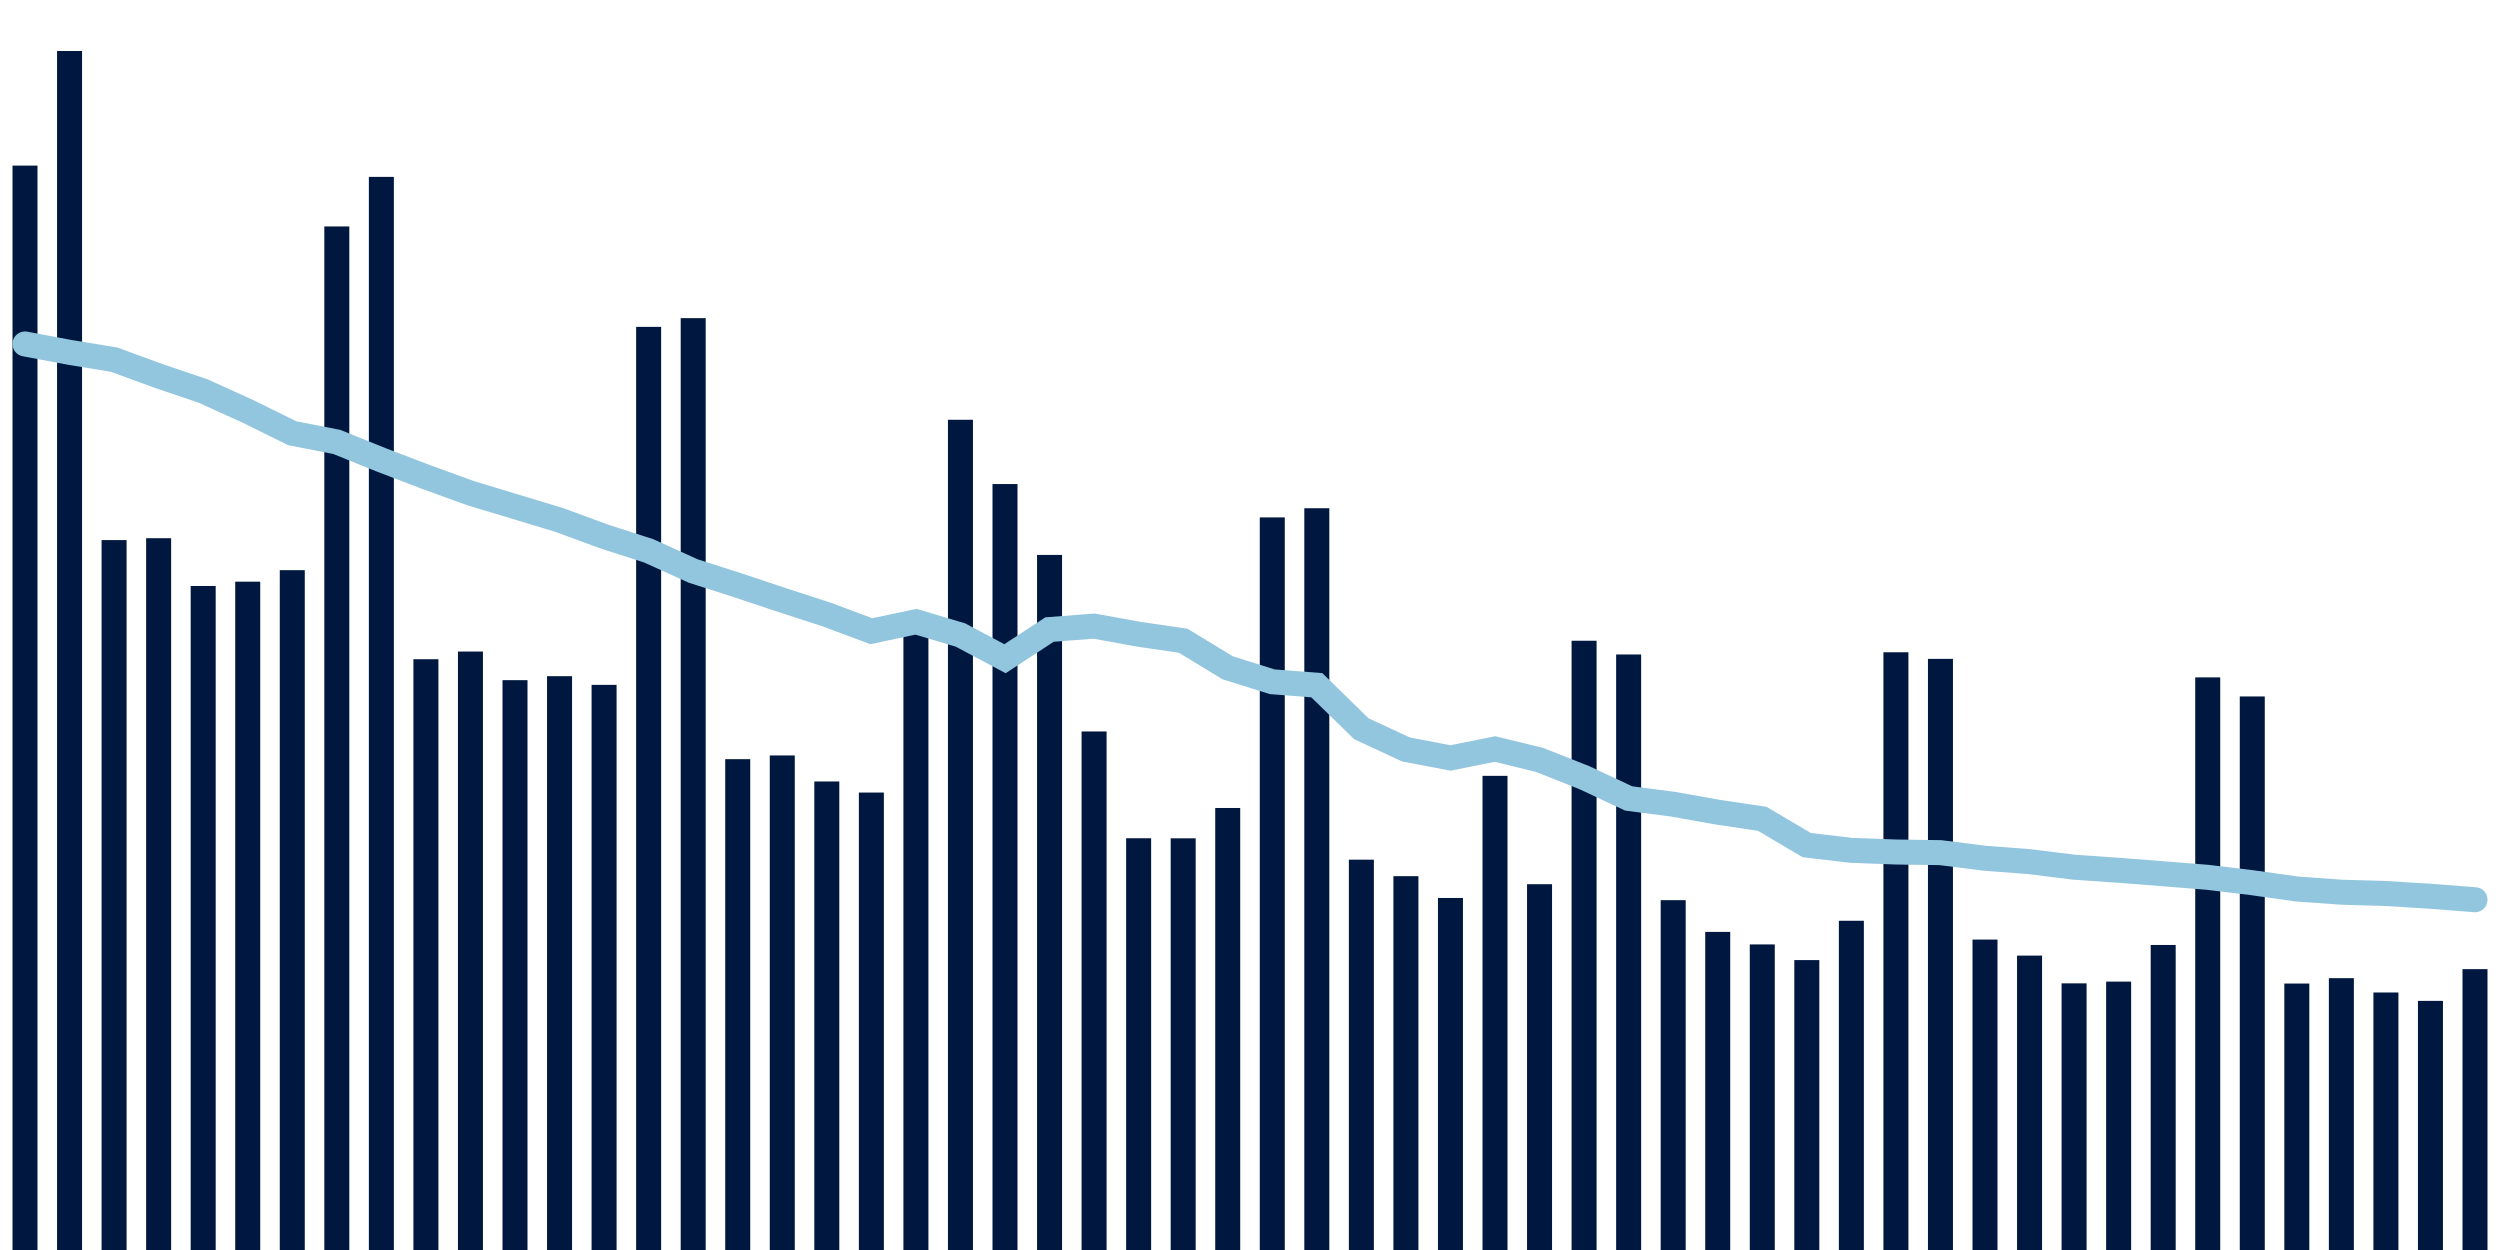 <svg about="DATA_PUBLISHED_DATE:2021-10-18,RENDER_DATE:2021-10-18" xmlns="http://www.w3.org/2000/svg" viewBox="0,0,200,100"><g transform="translate(0,0)"></g><g class="fg-bars tests-tests" fill="#00183f" stroke="none"><g><rect x="197" y="77.531" width="2" height="22.469" id="tests-tests-0"></rect></g><g><rect x="193.436" y="80.07" width="2" height="19.93" id="tests-tests-1"></rect></g><g><rect x="189.873" y="79.399" width="2" height="20.601" id="tests-tests-2"></rect></g><g><rect x="186.309" y="78.253" width="2" height="21.747" id="tests-tests-3"></rect></g><g><rect x="182.745" y="78.683" width="2" height="21.317" id="tests-tests-4"></rect></g><g><rect x="179.182" y="55.717" width="2" height="44.283" id="tests-tests-5"></rect></g><g><rect x="175.618" y="54.191" width="2" height="45.809" id="tests-tests-6"></rect></g><g><rect x="172.055" y="75.597" width="2" height="24.403" id="tests-tests-7"></rect></g><g><rect x="168.491" y="78.529" width="2" height="21.471" id="tests-tests-8"></rect></g><g><rect x="164.927" y="78.668" width="2" height="21.332" id="tests-tests-9"></rect></g><g><rect x="161.364" y="76.449" width="2" height="23.551" id="tests-tests-10"></rect></g><g><rect x="157.8" y="75.166" width="2" height="24.834" id="tests-tests-11"></rect></g><g><rect x="154.236" y="52.71" width="2" height="47.29" id="tests-tests-12"></rect></g><g><rect x="150.673" y="52.181" width="2" height="47.819" id="tests-tests-13"></rect></g><g><rect x="147.109" y="73.661" width="2" height="26.339" id="tests-tests-14"></rect></g><g><rect x="143.545" y="76.807" width="2" height="23.193" id="tests-tests-15"></rect></g><g><rect x="139.982" y="75.554" width="2" height="24.446" id="tests-tests-16"></rect></g><g><rect x="136.418" y="74.552" width="2" height="25.448" id="tests-tests-17"></rect></g><g><rect x="132.855" y="72.013" width="2" height="27.987" id="tests-tests-18"></rect></g><g><rect x="129.291" y="52.358" width="2" height="47.642" id="tests-tests-19"></rect></g><g><rect x="125.727" y="51.259" width="2" height="48.741" id="tests-tests-20"></rect></g><g><rect x="122.164" y="70.736" width="2" height="29.264" id="tests-tests-21"></rect></g><g><rect x="118.6" y="62.068" width="2" height="37.932" id="tests-tests-22"></rect></g><g><rect x="115.036" y="71.838" width="2" height="28.162" id="tests-tests-23"></rect></g><g><rect x="111.473" y="70.093" width="2" height="29.907" id="tests-tests-24"></rect></g><g><rect x="107.909" y="68.774" width="2" height="31.226" id="tests-tests-25"></rect></g><g><rect x="104.345" y="40.659" width="2" height="59.341" id="tests-tests-26"></rect></g><g><rect x="100.782" y="41.393" width="2" height="58.607" id="tests-tests-27"></rect></g><g><rect x="97.218" y="64.638" width="2" height="35.362" id="tests-tests-28"></rect></g><g><rect x="93.655" y="67.066" width="2" height="32.934" id="tests-tests-29"></rect></g><g><rect x="90.091" y="67.059" width="2" height="32.941" id="tests-tests-30"></rect></g><g><rect x="86.527" y="58.517" width="2" height="41.483" id="tests-tests-31"></rect></g><g><rect x="82.964" y="44.394" width="2" height="55.606" id="tests-tests-32"></rect></g><g><rect x="79.4" y="38.724" width="2" height="61.276" id="tests-tests-33"></rect></g><g><rect x="75.836" y="33.582" width="2" height="66.418" id="tests-tests-34"></rect></g><g><rect x="72.273" y="49.48" width="2" height="50.52" id="tests-tests-35"></rect></g><g><rect x="68.709" y="63.404" width="2" height="36.596" id="tests-tests-36"></rect></g><g><rect x="65.145" y="62.518" width="2" height="37.482" id="tests-tests-37"></rect></g><g><rect x="61.582" y="60.436" width="2" height="39.564" id="tests-tests-38"></rect></g><g><rect x="58.018" y="60.733" width="2" height="39.267" id="tests-tests-39"></rect></g><g><rect x="54.455" y="25.452" width="2" height="74.548" id="tests-tests-40"></rect></g><g><rect x="50.891" y="26.149" width="2" height="73.851" id="tests-tests-41"></rect></g><g><rect x="47.327" y="54.789" width="2" height="45.211" id="tests-tests-42"></rect></g><g><rect x="43.764" y="54.094" width="2" height="45.906" id="tests-tests-43"></rect></g><g><rect x="40.2" y="54.413" width="2" height="45.587" id="tests-tests-44"></rect></g><g><rect x="36.636" y="52.123" width="2" height="47.877" id="tests-tests-45"></rect></g><g><rect x="33.073" y="52.738" width="2" height="47.262" id="tests-tests-46"></rect></g><g><rect x="29.509" y="14.151" width="2" height="85.849" id="tests-tests-47"></rect></g><g><rect x="25.945" y="18.116" width="2" height="81.884" id="tests-tests-48"></rect></g><g><rect x="22.382" y="45.613" width="2" height="54.387" id="tests-tests-49"></rect></g><g><rect x="18.818" y="46.534" width="2" height="53.466" id="tests-tests-50"></rect></g><g><rect x="15.255" y="46.879" width="2" height="53.121" id="tests-tests-51"></rect></g><g><rect x="11.691" y="43.057" width="2" height="56.943" id="tests-tests-52"></rect></g><g><rect x="8.127" y="43.207" width="2" height="56.793" id="tests-tests-53"></rect></g><g><rect x="4.564" y="4.08" width="2" height="95.92" id="tests-tests-54"></rect></g><g><rect x="1" y="13.248" width="2" height="86.752" id="tests-tests-55"></rect></g></g><g class="fg-line tests-tests" fill="none" stroke="#92c5de" stroke-width="2" stroke-linecap="round"><path d="M198,71.978L194.436,71.701L190.873,71.481L187.309,71.377L183.745,71.119L180.182,70.617L176.618,70.187L173.055,69.9L169.491,69.623L165.927,69.377L162.364,68.933L158.8,68.662L155.236,68.211L151.673,68.161L148.109,68.029L144.545,67.611L140.982,65.506L137.418,64.975L133.855,64.338L130.291,63.875L126.727,62.204L123.164,60.794L119.6,59.923L116.036,60.637L112.473,59.955L108.909,58.301L105.345,54.818L101.782,54.542L98.218,53.426L94.655,51.26L91.091,50.737L87.527,50.089L83.964,50.363L80.4,52.697L76.836,50.801L73.273,49.739L69.709,50.497L66.145,49.167L62.582,48.01L59.018,46.822L55.455,45.68L51.891,44.065L48.327,42.918L44.764,41.607L41.2,40.527L37.636,39.451L34.073,38.155L30.509,36.794L26.945,35.355L23.382,34.66L19.818,32.903L16.255,31.285L12.691,30.077L9.127,28.772L5.564,28.187L2,27.517"></path></g></svg>
